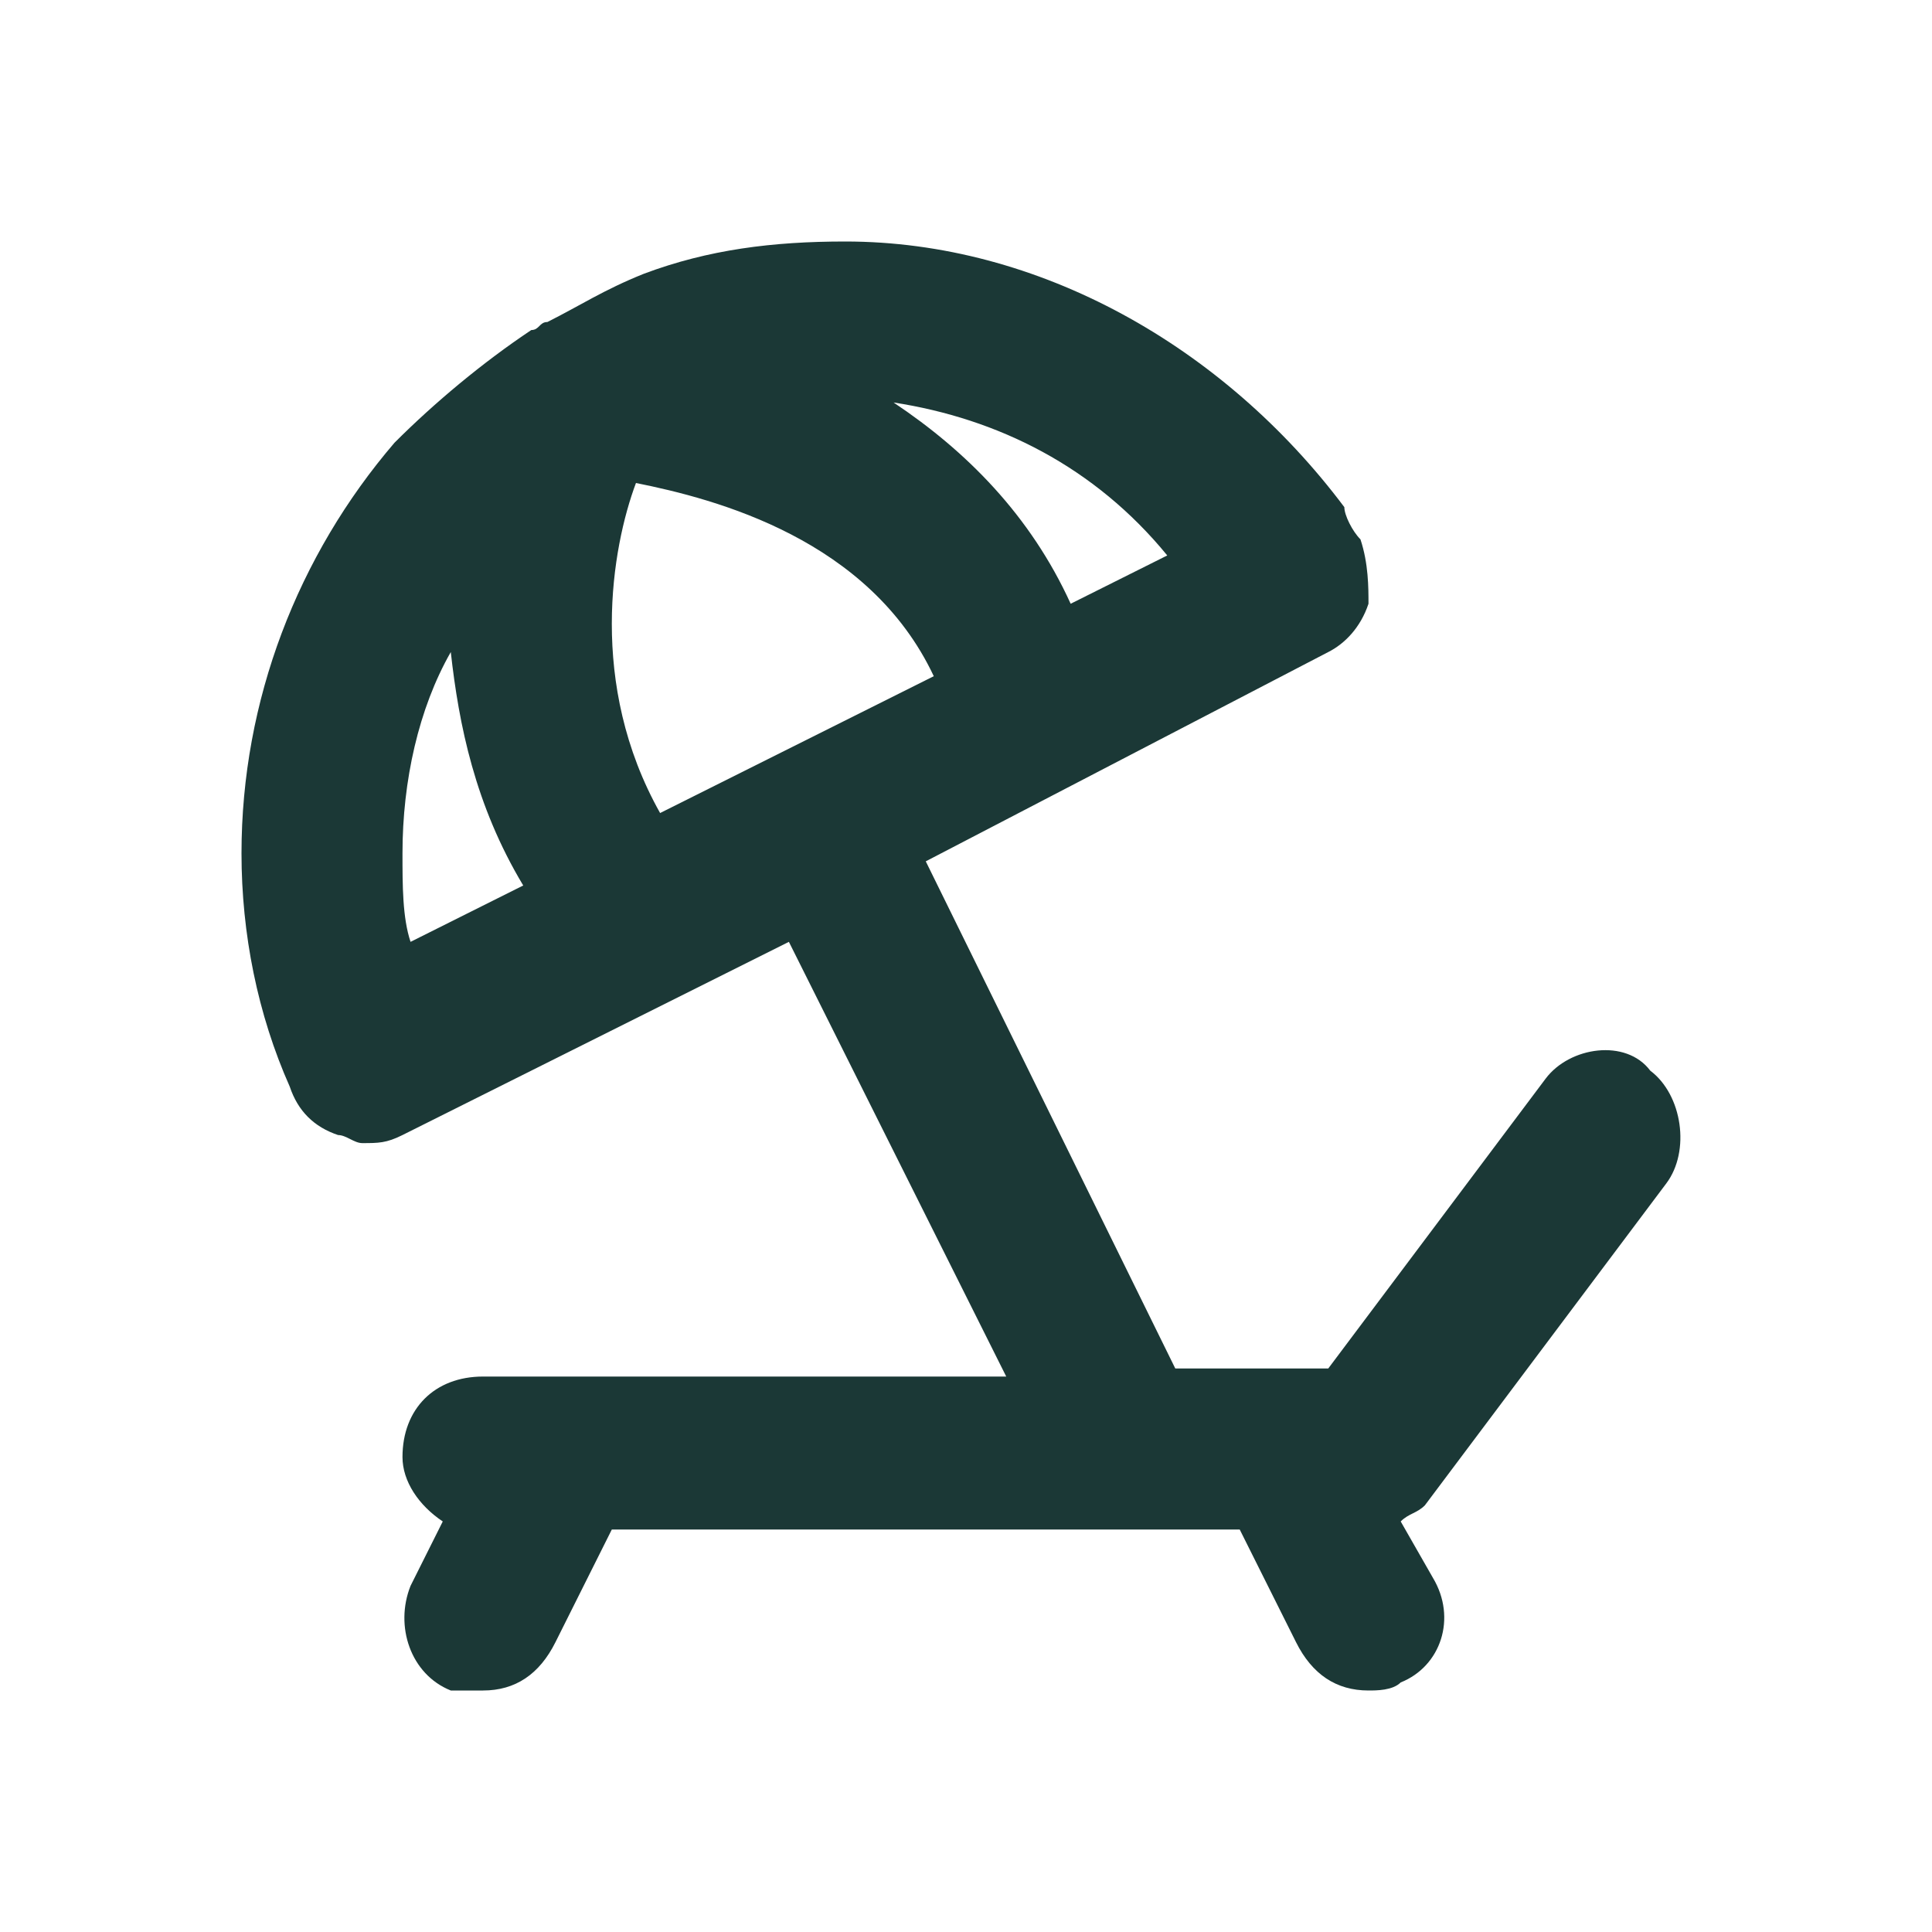 <svg  viewBox="0 0 52 52" fill="none" xmlns="http://www.w3.org/2000/svg">
<path d="M41.6 29.033L35.75 36.833H31.633L24.917 23.183L35.75 17.55C36.183 17.333 36.617 16.9 36.833 16.25C36.833 15.817 36.833 15.167 36.617 14.517C36.4 14.3 36.183 13.867 36.183 13.65C32.933 9.317 27.95 6.5 22.75 6.5C20.8 6.5 19.067 6.717 17.333 7.367C16.25 7.8 15.6 8.233 14.733 8.667C14.517 8.667 14.517 8.883 14.3 8.883C13 9.75 11.7 10.833 10.617 11.917C8.017 14.95 6.5 18.85 6.5 22.967C6.5 25.133 6.933 27.3 7.8 29.25C8.017 29.9 8.45 30.333 9.1 30.55C9.317 30.55 9.533 30.767 9.75 30.767C10.183 30.767 10.4 30.767 10.833 30.55L21.233 25.35L27.083 37.05H13C11.7 37.05 10.833 37.917 10.833 39.217C10.833 39.867 11.267 40.517 11.917 40.95L11.05 42.683C10.617 43.767 11.05 45.067 12.133 45.5C12.35 45.5 12.783 45.5 13 45.5C13.867 45.5 14.517 45.067 14.95 44.2L16.467 41.167H33.367L34.883 44.2C35.317 45.067 35.967 45.5 36.833 45.5C37.05 45.5 37.483 45.5 37.7 45.283C38.783 44.85 39.217 43.55 38.567 42.467L37.7 40.95C37.917 40.733 38.133 40.733 38.35 40.517L44.85 31.85C45.5 30.983 45.283 29.467 44.417 28.817C43.767 27.95 42.25 28.167 41.6 29.033ZM11.05 25.35C10.833 24.7 10.833 23.833 10.833 22.967C10.833 21.017 11.267 19.067 12.133 17.55C12.35 19.5 12.783 21.667 14.083 23.833L11.05 25.35ZM31.417 14.95L28.817 16.25C27.733 13.867 26 12.133 24.05 10.833C26.867 11.267 29.467 12.567 31.417 14.95ZM17.767 21.883C15.817 18.417 16.467 14.733 17.117 13C19.283 13.433 23.4 14.517 25.133 18.2L17.767 21.883Z" fill="#1b3836"/>
</svg>
